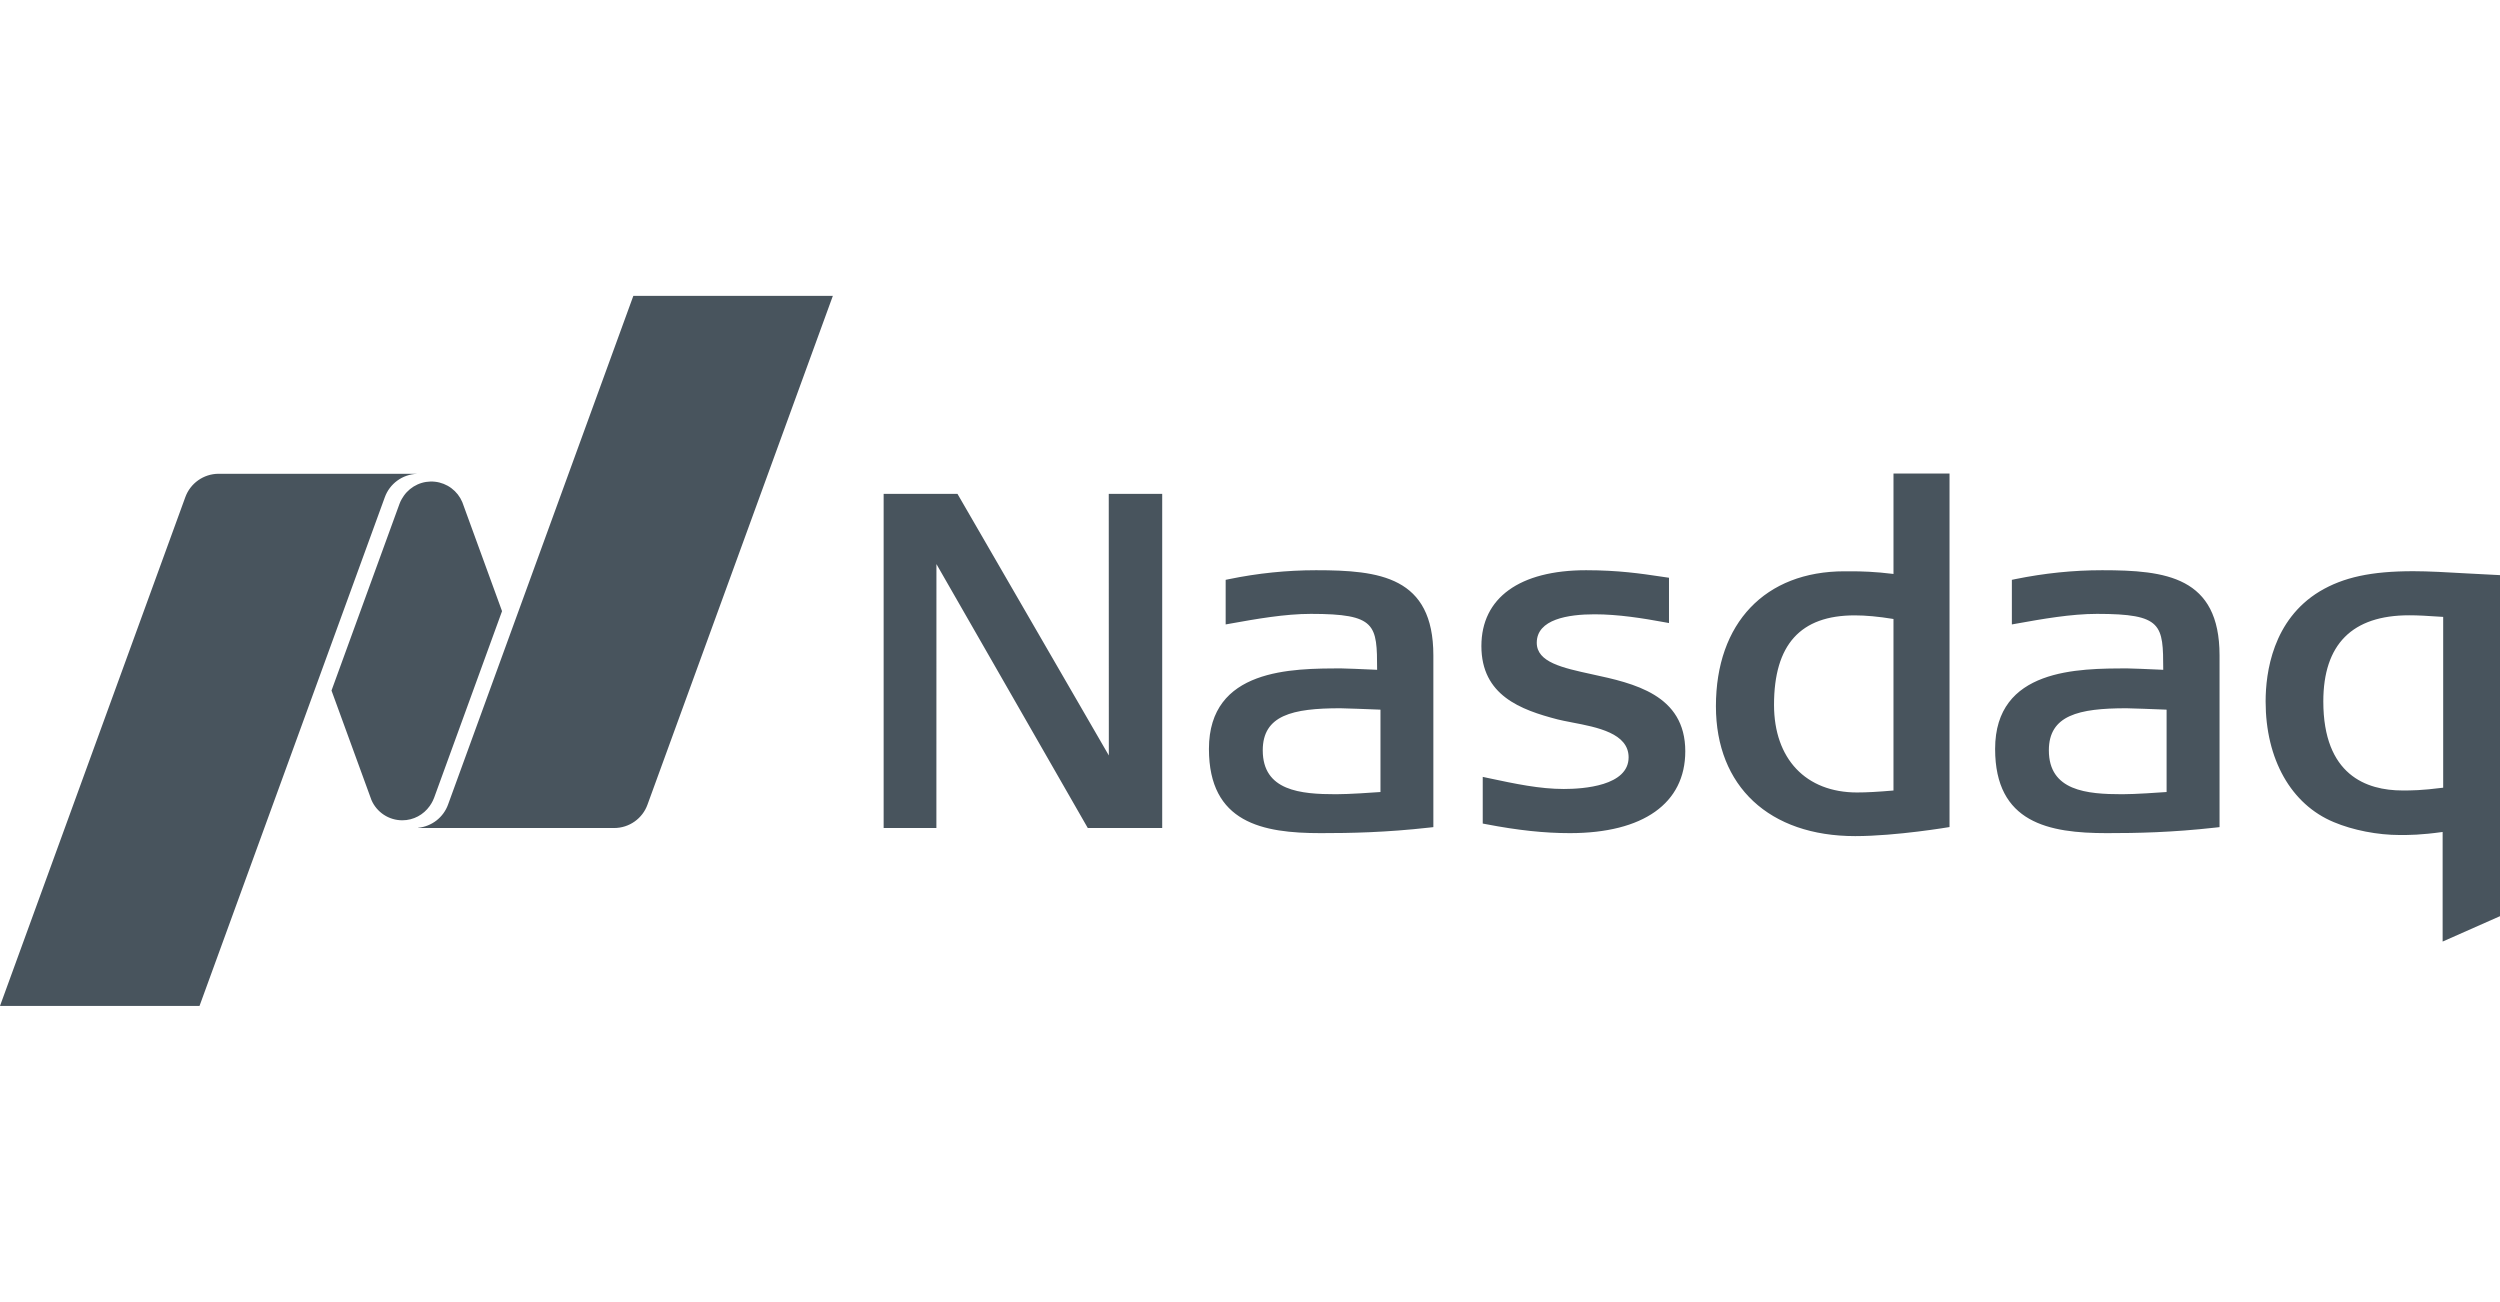 <svg width="169" height="88" viewBox="0 0 169 88" fill="none" xmlns="http://www.w3.org/2000/svg">
<rect width="169" height="88" fill="transparent"/>
<path fill-rule="evenodd" clip-rule="evenodd" d="M30.287 54.393L42.814 20H56.301L43.77 54.394C43.44 55.315 42.552 55.974 41.515 55.974H28.273V55.958C28.722 55.912 29.149 55.741 29.505 55.465C29.861 55.188 30.133 54.817 30.287 54.393ZM125.411 56.521C119.604 56.521 115.996 53.16 115.996 47.741C115.996 42.118 119.325 38.62 124.687 38.62H125.137C125.809 38.62 126.735 38.642 128 38.799V32.012H131.788V55.909C131.788 55.909 128.189 56.521 125.411 56.521ZM125.377 41.599C121.708 41.599 119.924 43.578 119.924 47.647C119.924 51.3 122.077 53.571 125.535 53.571C126.2 53.571 126.961 53.527 127.999 53.438V41.843C126.963 41.676 126.127 41.599 125.377 41.599ZM73.534 55.973L63.303 38.132L63.3 55.973H59.734V33.387H64.726L74.957 51.069L74.952 33.387H78.565V55.973H73.534ZM106.122 56.32C104.399 56.32 102.603 56.127 100.465 55.716L100.233 55.672V52.517L100.571 52.59C102.457 52.992 104.085 53.335 105.715 53.335C107.03 53.335 110.094 53.129 110.094 51.194C110.094 49.571 107.977 49.163 106.276 48.838L106.169 48.816C105.851 48.757 105.551 48.696 105.299 48.633C102.804 47.986 100.142 47.013 100.142 43.673C100.142 40.414 102.723 38.547 107.223 38.547C109.383 38.547 110.951 38.777 112.212 38.966L112.824 39.056V42.118L112.498 42.059C111.072 41.797 109.4 41.527 107.793 41.527C106.005 41.527 103.885 41.861 103.885 43.45C103.885 44.769 105.619 45.146 107.627 45.583L107.63 45.584C110.441 46.191 113.925 46.954 113.925 50.787C113.925 54.303 111.084 56.32 106.122 56.32ZM142.42 56.32C138.5 56.32 134.87 55.63 134.87 50.628C134.87 45.185 140.483 45.185 143.84 45.185C144.113 45.185 145.226 45.234 145.883 45.263L146.235 45.279C146.23 42.225 146.192 41.498 141.761 41.498C140.004 41.498 138.053 41.844 136.331 42.153L136.002 42.212V39.197L136.223 39.15C138.22 38.745 140.146 38.547 142.108 38.547C146.402 38.547 150.041 38.979 150.041 44.303V55.914L149.779 55.943C146.805 56.277 144.444 56.32 142.421 56.32H142.42ZM143.745 47.878C140.509 47.878 138.503 48.354 138.503 50.722C138.503 53.463 141.062 53.69 143.462 53.69C144.353 53.69 145.953 53.576 146.454 53.541L146.462 53.54V47.973C145.768 47.943 143.964 47.878 143.745 47.878ZM89.278 56.32C85.353 56.32 81.724 55.63 81.724 50.628C81.724 45.185 87.338 45.185 90.693 45.185C90.967 45.185 92.082 45.234 92.741 45.263L93.093 45.279C93.089 42.225 93.046 41.498 88.615 41.498C86.857 41.498 84.906 41.844 83.184 42.153L82.855 42.212V39.197L83.082 39.15C85.017 38.75 86.987 38.548 88.963 38.547C93.256 38.547 96.895 38.979 96.895 44.303V55.914L96.633 55.943C93.659 56.277 91.297 56.32 89.278 56.32ZM90.598 47.878C87.363 47.878 85.362 48.354 85.362 50.722C85.362 53.463 87.916 53.69 90.316 53.69C91.211 53.69 92.809 53.577 93.311 53.541L93.312 53.541L93.313 53.541L93.313 53.541L93.32 53.54V47.973C92.621 47.943 90.818 47.878 90.6 47.878H90.598ZM165.122 63.65V56.241C163.644 56.447 162.859 56.447 162.225 56.447C160.724 56.447 159.058 56.121 157.768 55.577C154.879 54.377 153.156 51.329 153.156 47.418C153.156 45.467 153.633 41.898 156.816 39.975C158.415 39.021 160.301 38.613 163.138 38.613C164.153 38.613 165.524 38.69 166.849 38.767L169 38.879V61.933L165.122 63.65ZM162.854 41.594C159.006 41.594 157.056 43.556 157.056 47.418C157.056 52.391 159.965 53.436 162.412 53.436C163.008 53.436 163.677 53.436 165.159 53.248V41.702C163.998 41.625 163.462 41.594 162.854 41.594ZM27.192 55.452C27.96 55.452 28.633 55.07 29.044 54.492L29.046 54.49C29.09 54.428 29.238 54.219 29.344 53.935L33.938 41.314L31.251 33.943C31.094 33.57 30.84 33.245 30.516 33.003C30.192 32.76 29.808 32.609 29.406 32.565C29.003 32.52 28.596 32.584 28.227 32.749C27.857 32.915 27.539 33.176 27.304 33.507C27.26 33.567 27.081 33.836 27.005 34.063L22.41 46.681L25.11 54.081C25.285 54.488 25.576 54.834 25.946 55.078C26.316 55.322 26.749 55.451 27.192 55.452ZM14.786 32.027H28.174V32.032C27.698 32.051 27.239 32.211 26.854 32.492C26.47 32.773 26.177 33.162 26.015 33.609L13.487 68.001H0L12.527 33.608C12.862 32.683 13.749 32.027 14.786 32.027Z" fill="#48545D"/>
</svg>
